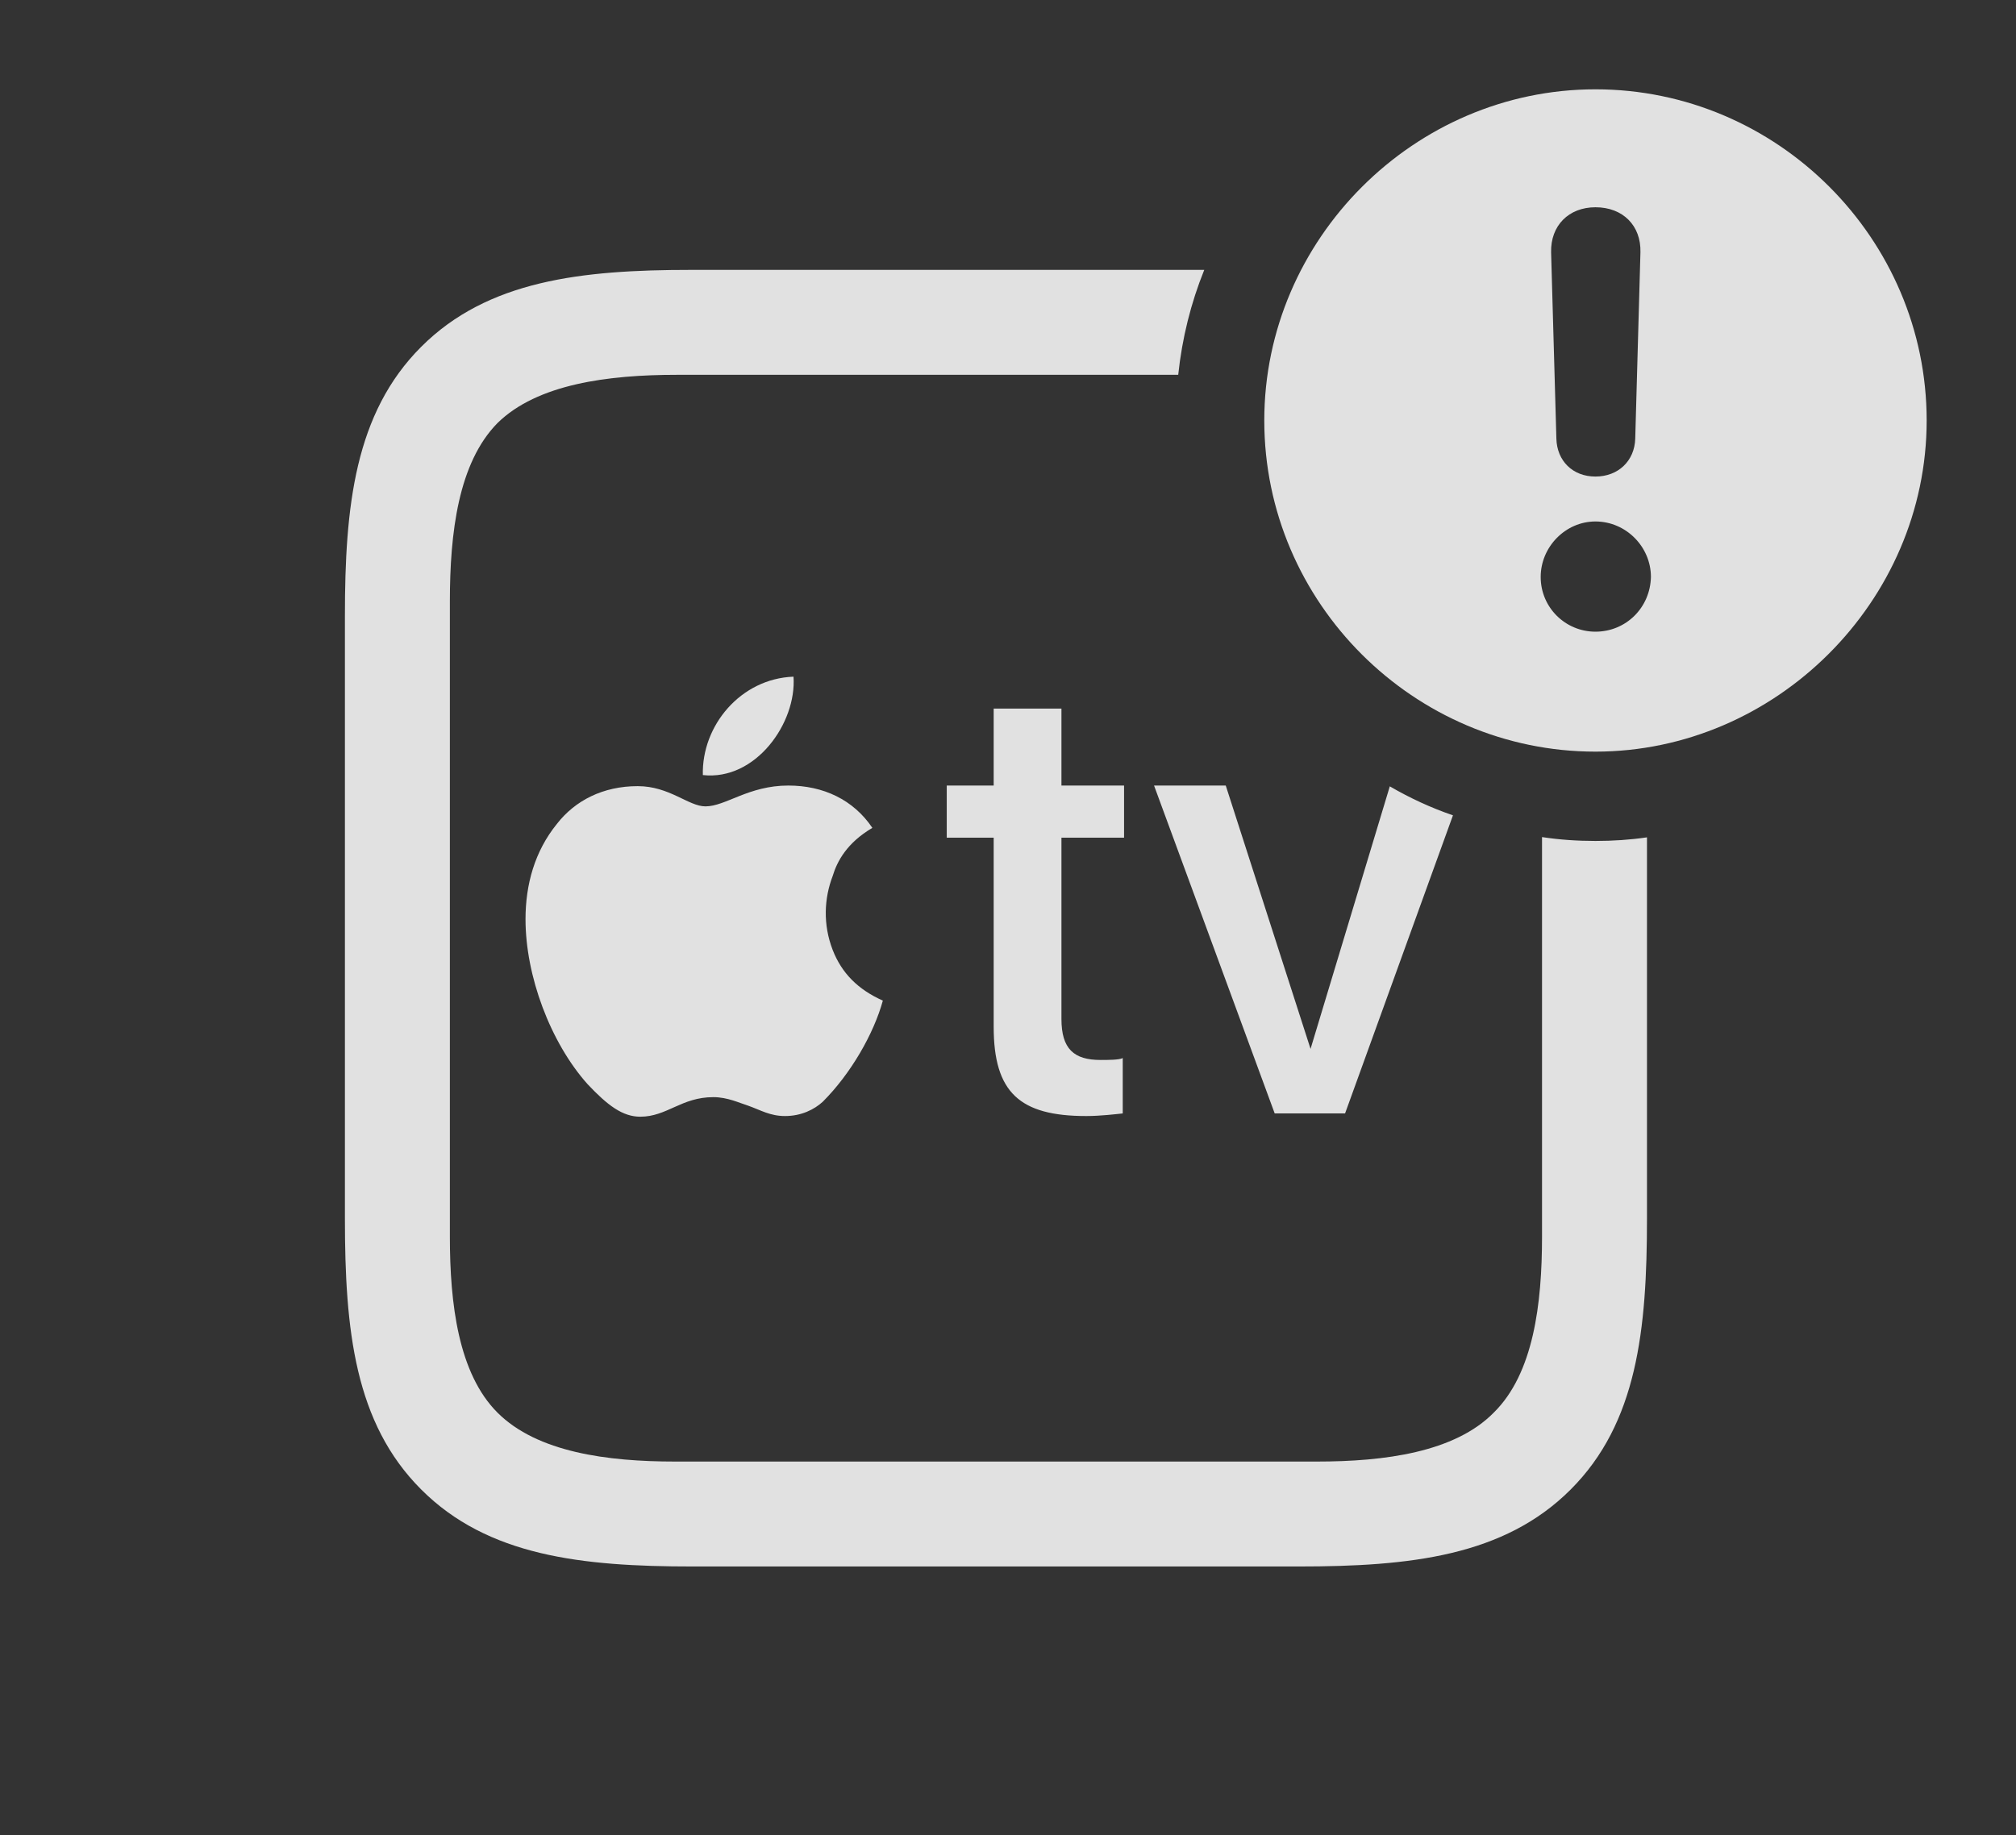 <?xml version="1.0" encoding="UTF-8"?>
<!--Generator: Apple Native CoreSVG 341-->
<!DOCTYPE svg
PUBLIC "-//W3C//DTD SVG 1.1//EN"
       "http://www.w3.org/Graphics/SVG/1.1/DTD/svg11.dtd">
<svg version="1.1" xmlns="http://www.w3.org/2000/svg" xmlns:xlink="http://www.w3.org/1999/xlink" viewBox="0 0 30.195 27.49">
 <rect x="0" y="0" width="30.195" height="27.49" fill="#333333" stroke="none"/>
 <g>
  <rect height="27.49" opacity="0" width="30.195" x="0" y="0"/>
  <path d="M17.647 5.615L10.137 5.615C9.111 5.615 8.047 5.752 7.451 6.338C6.865 6.934 6.738 7.979 6.738 9.014L6.738 18.525C6.738 19.531 6.865 20.576 7.451 21.162C8.047 21.758 9.102 21.895 10.107 21.895L19.727 21.895C20.732 21.895 21.787 21.758 22.373 21.162C22.969 20.576 23.096 19.531 23.096 18.525L23.096 12.54C23.357 12.58 23.625 12.598 23.896 12.598C24.158 12.598 24.416 12.581 24.668 12.544L24.668 18.252C24.668 19.922 24.521 21.318 23.525 22.314C22.529 23.311 21.123 23.467 19.453 23.467L10.371 23.467C8.711 23.467 7.305 23.311 6.309 22.314C5.312 21.318 5.166 19.922 5.166 18.252L5.166 9.229C5.166 7.588 5.312 6.191 6.309 5.195C7.305 4.199 8.711 4.043 10.352 4.043L18.037 4.043C17.837 4.538 17.705 5.066 17.647 5.615ZM13.066 12.402C12.685 12.627 12.539 12.9 12.471 13.125C12.344 13.457 12.324 13.848 12.471 14.229C12.607 14.58 12.852 14.824 13.223 14.99C13.086 15.488 12.744 16.084 12.324 16.504C12.197 16.621 12.002 16.719 11.758 16.719C11.533 16.719 11.396 16.631 11.201 16.562C11.074 16.523 10.898 16.436 10.684 16.436C10.205 16.436 9.99 16.729 9.59 16.729C9.326 16.729 9.102 16.562 8.799 16.24C8.242 15.615 7.871 14.619 7.871 13.77C7.871 13.252 8.008 12.754 8.34 12.344C8.613 11.992 9.033 11.777 9.551 11.777C10.029 11.777 10.312 12.08 10.566 12.08C10.869 12.08 11.211 11.768 11.807 11.768C12.334 11.768 12.783 11.982 13.066 12.402ZM15.898 11.768L16.836 11.768L16.836 12.549L15.898 12.549L15.898 15.264C15.898 15.713 16.084 15.879 16.484 15.879C16.592 15.879 16.768 15.879 16.816 15.85L16.816 16.68C16.729 16.689 16.484 16.719 16.27 16.719C15.273 16.719 14.883 16.367 14.883 15.381L14.883 12.549L14.18 12.549L14.18 11.768L14.883 11.768L14.883 10.615L15.898 10.615ZM19.629 15.713L20.816 11.78C21.115 11.954 21.431 12.101 21.762 12.214L20.146 16.68L19.092 16.68L17.285 11.768L18.359 11.768ZM10.527 11.611C10.508 10.869 11.094 10.166 11.885 10.137C11.934 10.83 11.318 11.699 10.527 11.611Z" fill="white" fill-opacity="0.85"/>
  <path d="M28.857 6.299C28.857 9.014 26.592 11.26 23.896 11.26C21.182 11.26 18.936 9.033 18.936 6.299C18.936 3.584 21.182 1.338 23.896 1.338C26.621 1.338 28.857 3.574 28.857 6.299ZM23.076 8.643C23.076 9.102 23.447 9.463 23.896 9.463C24.355 9.463 24.717 9.102 24.727 8.643C24.727 8.193 24.355 7.812 23.896 7.812C23.447 7.812 23.076 8.193 23.076 8.643ZM23.232 3.779L23.311 6.572C23.32 6.904 23.555 7.139 23.896 7.139C24.238 7.139 24.482 6.904 24.492 6.572L24.57 3.779C24.58 3.379 24.307 3.105 23.896 3.105C23.496 3.105 23.223 3.379 23.232 3.779Z" fill="white" fill-opacity="0.85"/>
 </g>
</svg>
